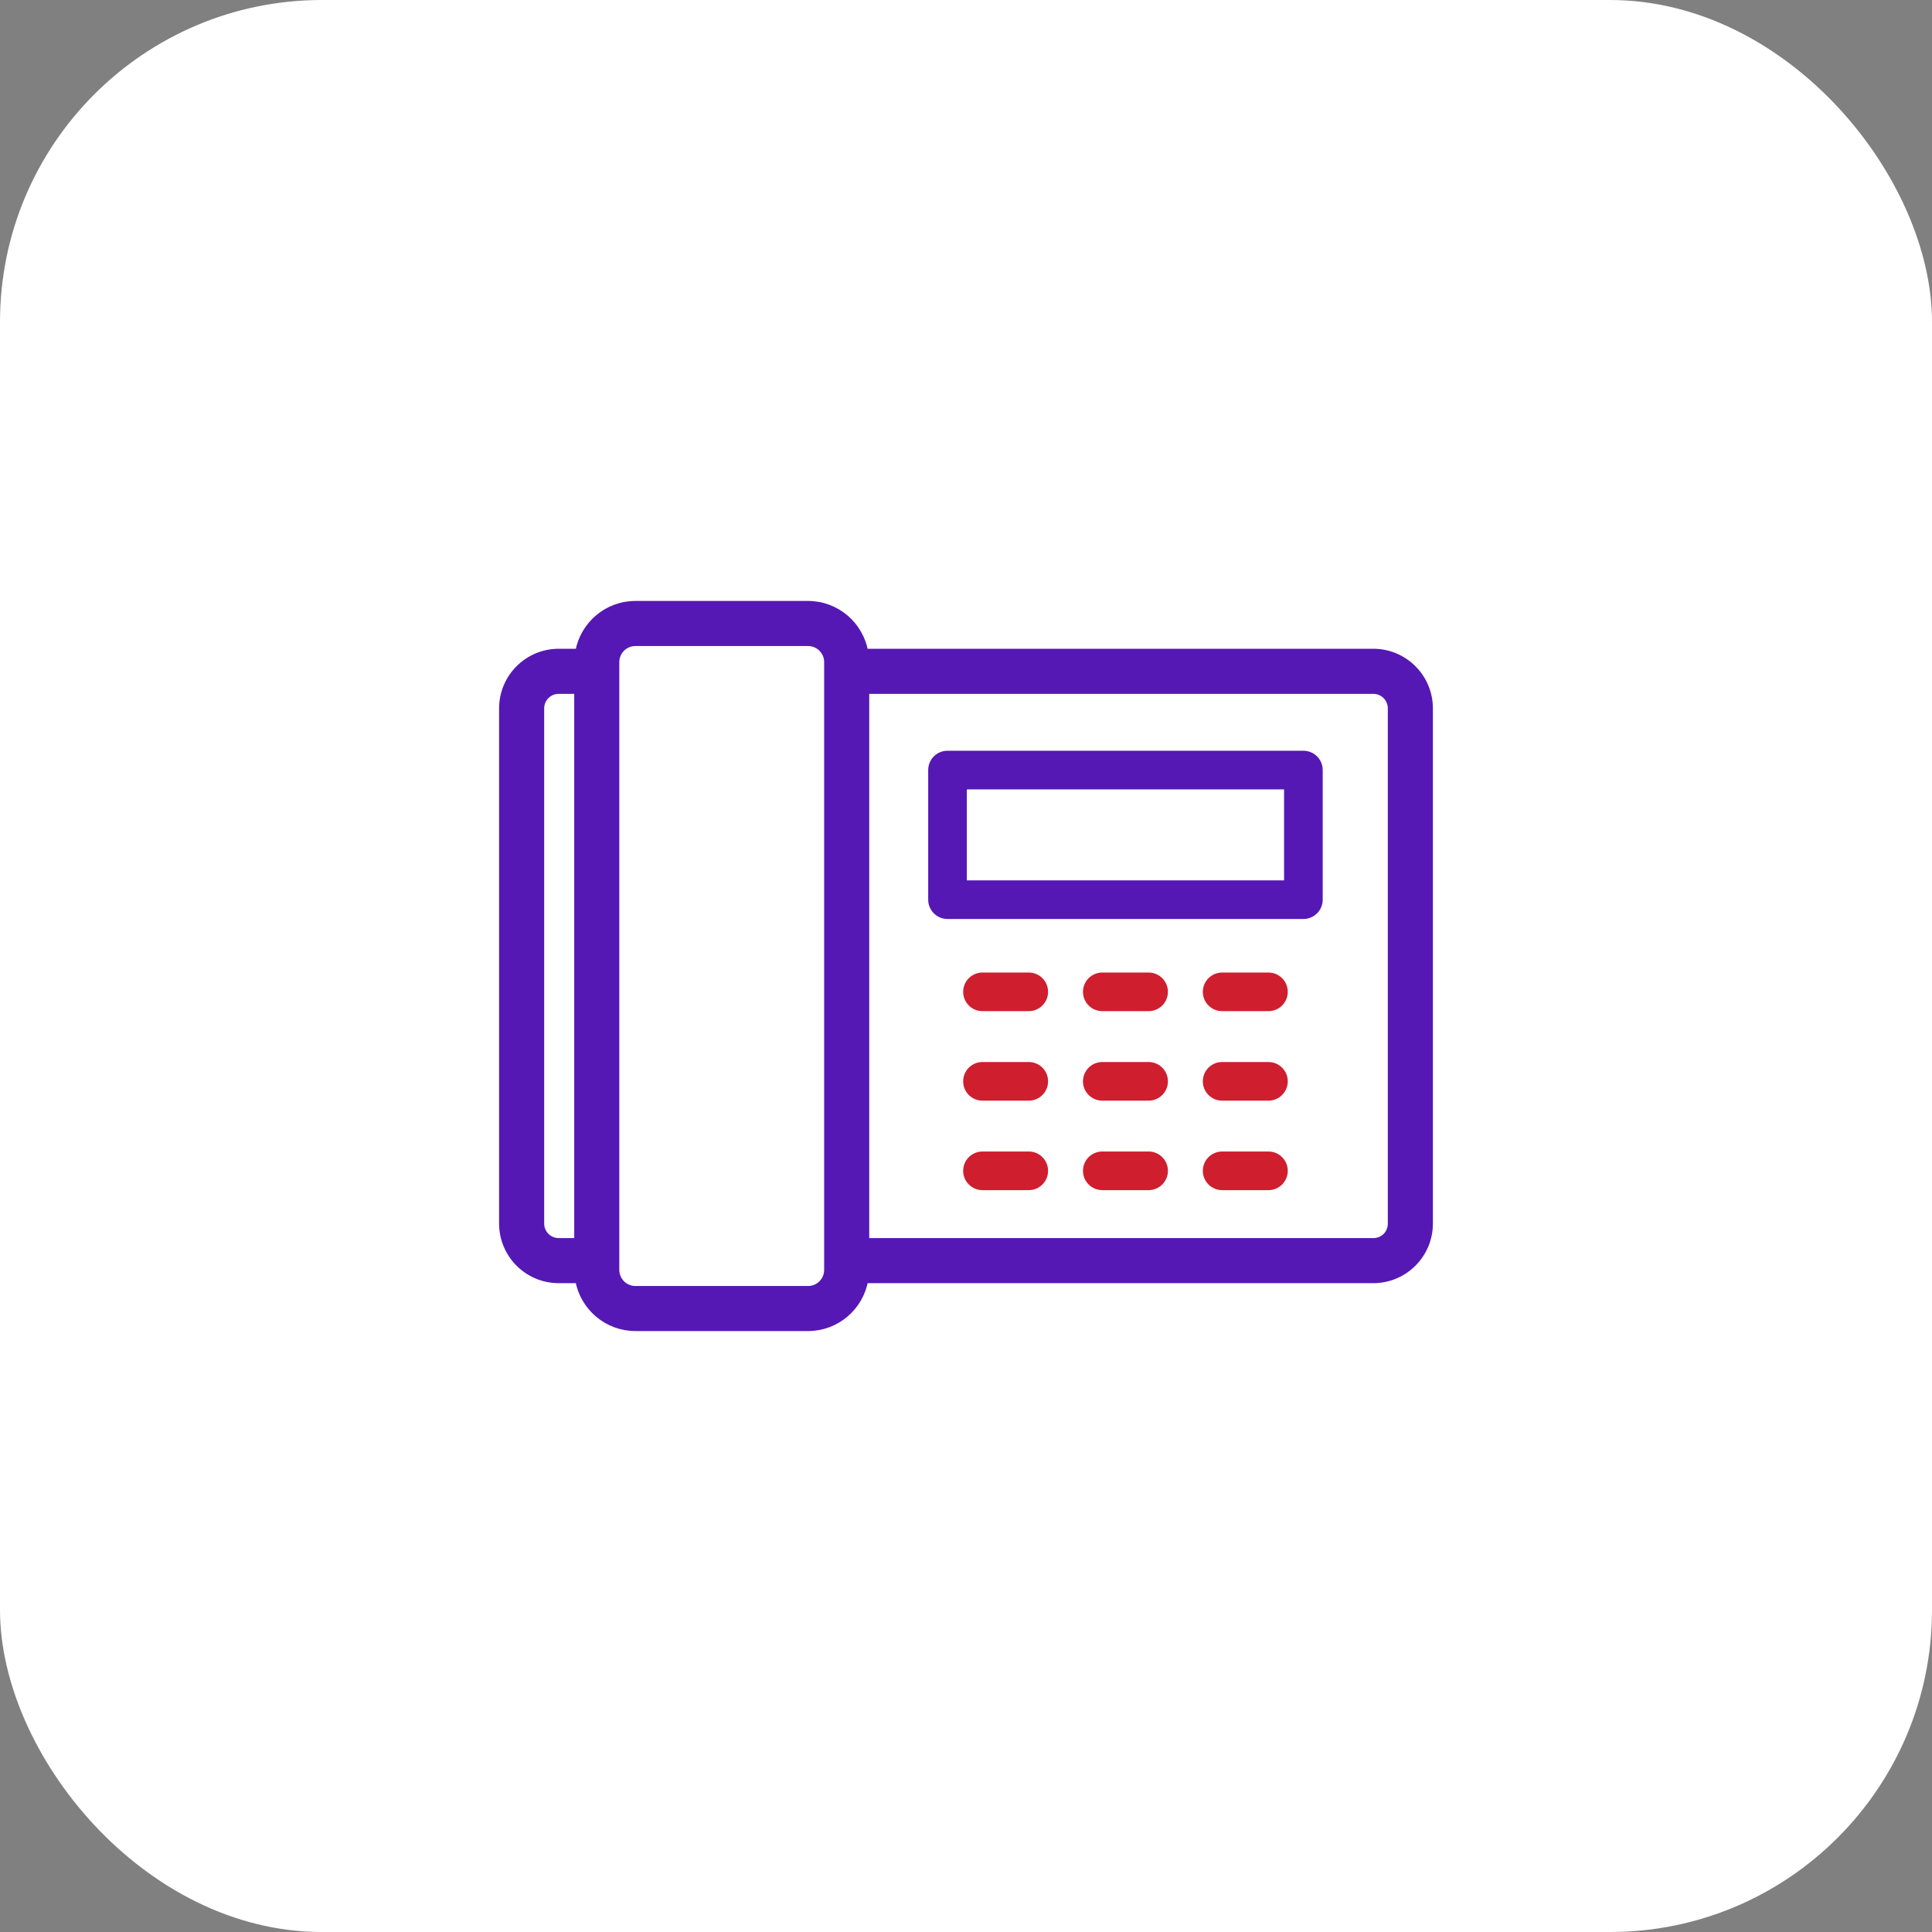 <svg width="60" height="60" viewBox="0 0 60 60" fill="none" xmlns="http://www.w3.org/2000/svg">
<rect x="0" y="0" width="60" height="60" fill="#808080" stroke="none"/>
<rect y="9.15527e-05" width="60" height="60" rx="10" fill="white"/>
<path d="M42.65 20.248H26.863C26.714 19.405 25.98 18.763 25.095 18.763H19.733C18.848 18.763 18.114 19.405 17.965 20.248H17.35C16.385 20.248 15.6 21.033 15.6 21.998V38C15.6 38.965 16.385 39.75 17.35 39.75H17.964C18.113 40.594 18.847 41.237 19.733 41.237H25.095C25.981 41.237 26.715 40.594 26.864 39.75H42.65C43.615 39.75 44.4 38.965 44.4 38V21.998C44.4 21.033 43.615 20.248 42.65 20.248ZM16.8 38V21.998C16.8 21.695 17.047 21.448 17.35 21.448H17.933V38.55H17.35C17.047 38.55 16.8 38.304 16.8 38ZM25.695 39.438C25.695 39.769 25.426 40.038 25.095 40.038H19.733C19.402 40.038 19.133 39.769 19.133 39.438C19.133 33.301 19.133 26.527 19.133 20.563C19.133 20.232 19.402 19.963 19.733 19.963H25.095C25.426 19.963 25.695 20.232 25.695 20.563V39.438ZM43.2 38C43.2 38.309 42.959 38.55 42.65 38.55H26.895V21.448H42.65C42.953 21.448 43.2 21.695 43.2 21.998V38Z" fill="#5518B5" stroke="#5518B5" stroke-width="0.2"/>
<path d="M40.478 23.315H29.426C29.094 23.315 28.826 23.583 28.826 23.915V27.94C28.826 28.271 29.094 28.54 29.426 28.54H40.478C40.81 28.54 41.078 28.271 41.078 27.94V23.915C41.078 23.583 40.81 23.315 40.478 23.315ZM39.878 27.34H30.026V24.515H39.878V27.34Z" fill="#5518B5"/>
<path d="M31.949 30.203H30.512C30.18 30.203 29.912 30.471 29.912 30.802C29.912 31.134 30.18 31.402 30.512 31.402H31.949C32.281 31.402 32.549 31.134 32.549 30.802C32.549 30.471 32.281 30.203 31.949 30.203Z" fill="#CF1E2E"/>
<path d="M35.671 30.203H34.233C33.902 30.203 33.633 30.471 33.633 30.802C33.633 31.134 33.902 31.402 34.233 31.402H35.671C36.002 31.402 36.271 31.134 36.271 30.802C36.271 30.471 36.002 30.203 35.671 30.203Z" fill="#CF1E2E"/>
<path d="M39.393 30.203H37.956C37.624 30.203 37.355 30.471 37.355 30.802C37.355 31.134 37.624 31.402 37.956 31.402H39.393C39.724 31.402 39.993 31.134 39.993 30.802C39.993 30.471 39.724 30.203 39.393 30.203Z" fill="#CF1E2E"/>
<path d="M31.949 32.982H30.512C30.18 32.982 29.912 33.25 29.912 33.582C29.912 33.913 30.18 34.182 30.512 34.182H31.949C32.281 34.182 32.549 33.913 32.549 33.582C32.549 33.25 32.281 32.982 31.949 32.982Z" fill="#CF1E2E"/>
<path d="M35.671 32.982H34.233C33.902 32.982 33.633 33.25 33.633 33.582C33.633 33.913 33.902 34.182 34.233 34.182H35.671C36.002 34.182 36.271 33.913 36.271 33.582C36.271 33.25 36.002 32.982 35.671 32.982Z" fill="#CF1E2E"/>
<path d="M39.393 32.982H37.956C37.624 32.982 37.355 33.25 37.355 33.582C37.355 33.913 37.624 34.182 37.956 34.182H39.393C39.724 34.182 39.993 33.913 39.993 33.582C39.993 33.25 39.724 32.982 39.393 32.982Z" fill="#CF1E2E"/>
<path d="M31.949 35.761H30.512C30.18 35.761 29.912 36.029 29.912 36.361C29.912 36.692 30.18 36.961 30.512 36.961H31.949C32.281 36.961 32.549 36.692 32.549 36.361C32.549 36.029 32.281 35.761 31.949 35.761Z" fill="#CF1E2E"/>
<path d="M35.671 35.761H34.233C33.902 35.761 33.633 36.029 33.633 36.361C33.633 36.692 33.902 36.961 34.233 36.961H35.671C36.002 36.961 36.271 36.692 36.271 36.361C36.271 36.029 36.002 35.761 35.671 35.761Z" fill="#CF1E2E"/>
<path d="M39.393 35.761H37.956C37.624 35.761 37.355 36.029 37.355 36.361C37.355 36.692 37.624 36.961 37.956 36.961H39.393C39.724 36.961 39.993 36.692 39.993 36.361C39.993 36.029 39.724 35.761 39.393 35.761Z" fill="#CF1E2E"/>
</svg>
